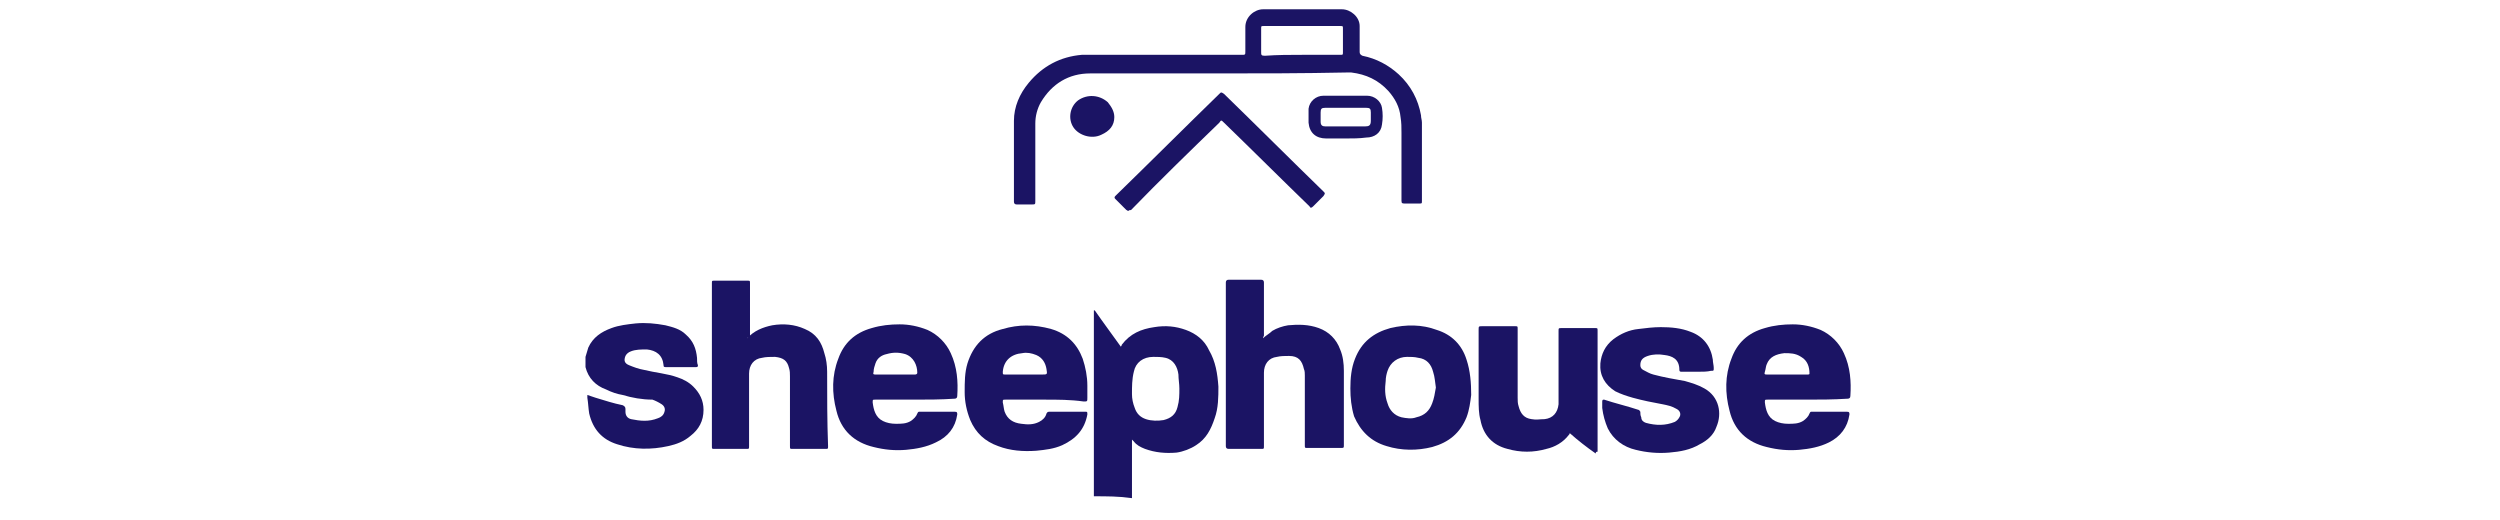 <?xml version="1.0" encoding="utf-8"?>
<!-- Generator: Adobe Illustrator 25.0.1, SVG Export Plug-In . SVG Version: 6.00 Build 0)  -->
<svg version="1.1" id="Camada_1" xmlns="http://www.w3.org/2000/svg" xmlns:xlink="http://www.w3.org/1999/xlink" x="0px" y="0px"
	 viewBox="0 0 269 56" style="enable-background:new 0 0 269 56;" xml:space="preserve">
<style type="text/css">
	.st0{fill:#1B1464;}
</style>
<g>
	<path class="st0" d="M117.7,53.4c0-6.6,0-13.2,0-19.8c0-0.1,0-0.1,0-0.2c0,0,0,0,0.1,0c0.9,1.3,1.8,2.5,2.8,3.9
		c0.1-0.1,0.1-0.2,0.1-0.2c0.9-1.2,2.1-1.7,3.5-1.9c1.2-0.2,2.3-0.1,3.4,0.3c1.1,0.4,2,1.1,2.5,2.2c0.7,1.2,0.9,2.5,1,3.9
		c0,1.1,0,2.3-0.4,3.4c-0.4,1.2-0.9,2.2-2,2.9c-0.6,0.4-1.4,0.7-2.1,0.8c-1.2,0.1-2.3,0-3.4-0.4c-0.5-0.2-0.9-0.4-1.2-0.8
		c0,0-0.1-0.1-0.2-0.2c0,2.1,0,4.2,0,6.3C120.4,53.4,119.1,53.4,117.7,53.4z M126.9,41.8c0-0.5-0.1-1-0.1-1.5
		c-0.1-0.8-0.5-1.6-1.4-1.8c-0.4-0.1-0.9-0.1-1.3-0.1c-1.1,0-1.9,0.6-2.1,1.6c-0.2,0.8-0.2,1.6-0.2,2.4c0,0.5,0.1,1,0.3,1.5
		c0.2,0.6,0.6,1,1.2,1.2c0.6,0.2,1.3,0.2,1.9,0.1c0.8-0.2,1.3-0.6,1.5-1.4C126.9,43.1,126.9,42.5,126.9,41.8z"/>
	<path class="st0" d="M63,38.4c0.1-0.3,0.2-0.7,0.3-1c0.5-1.1,1.4-1.7,2.5-2.1c0.8-0.3,1.7-0.4,2.6-0.5c1.1-0.1,2.1,0,3.2,0.2
		c0.8,0.2,1.6,0.4,2.2,1c0.8,0.7,1.1,1.5,1.2,2.5c0,0.3,0,0.6,0.1,0.8c0,0.2-0.1,0.2-0.2,0.2c-1.1,0-2.2,0-3.3,0
		c-0.2,0-0.2-0.1-0.2-0.2c-0.1-1.1-0.8-1.6-1.8-1.7c-0.6,0-1.2,0-1.7,0.2c-0.3,0.1-0.5,0.3-0.6,0.5c-0.2,0.5-0.1,0.8,0.4,1
		c0.5,0.2,1,0.4,1.6,0.5c1.2,0.3,2.5,0.4,3.6,0.8c0.6,0.2,1.2,0.5,1.7,1c0.7,0.7,1.1,1.5,1.1,2.5c0,1.2-0.5,2.1-1.4,2.8
		c-0.7,0.6-1.5,0.9-2.4,1.1c-1.8,0.4-3.7,0.4-5.5-0.2c-1.6-0.5-2.6-1.6-3-3.3c-0.1-0.6-0.1-1.1-0.2-1.7c0-0.1,0-0.2,0-0.3
		c0.3,0.1,0.6,0.2,0.9,0.3c1,0.3,1.9,0.6,2.9,0.8c0.2,0.1,0.3,0.2,0.3,0.4c0,0.1,0,0.2,0,0.3c0,0.4,0.2,0.7,0.6,0.8
		c1,0.2,1.9,0.3,2.9-0.1c0.3-0.1,0.6-0.3,0.7-0.7c0.1-0.3,0-0.6-0.3-0.8c-0.3-0.2-0.7-0.4-1-0.5C69.1,43,68,42.8,67,42.5
		c-0.6-0.1-1.2-0.3-1.8-0.6c-1.1-0.4-1.9-1.2-2.2-2.4C63,39.2,63,38.8,63,38.4z"/>
	<path class="st0" d="M131,7.9c-4.6,0-9.2,0-13.7,0c-2.3,0-4.1,1.1-5.3,3.1c-0.4,0.7-0.6,1.5-0.6,2.3c0,2.8,0,5.5,0,8.3
		c0,0.4,0,0.4-0.4,0.4c-0.5,0-1.1,0-1.6,0c-0.2,0-0.3-0.1-0.3-0.3c0-2.9,0-5.8,0-8.7c0-1.5,0.6-2.9,1.6-4.1c1.5-1.8,3.4-2.8,5.7-3
		c0.3,0,0.6,0,0.8,0c5.5,0,10.9,0,16.4,0c0.4,0,0.4,0,0.4-0.4c0-0.9,0-1.7,0-2.6c0-1.1,1-1.9,1.9-1.9c2.8,0,5.7,0,8.5,0
		c0.9,0,1.9,0.8,1.9,1.8c0,0.9,0,1.9,0,2.8c0,0.2,0.1,0.3,0.3,0.4c1.5,0.3,2.8,1,3.9,2c1.3,1.2,2.1,2.7,2.4,4.4
		c0,0.3,0.1,0.5,0.1,0.8c0,2.8,0,5.6,0,8.4c0,0.3,0,0.3-0.3,0.3c-0.5,0-1,0-1.5,0c-0.3,0-0.4,0-0.4-0.3c0-2.4,0-4.8,0-7.3
		c0-0.6,0-1.1-0.1-1.7c-0.1-1.1-0.6-2-1.3-2.8c-1.1-1.2-2.4-1.8-4-2c-0.2,0-0.3,0-0.5,0C140.1,7.9,135.6,7.9,131,7.9z M140.1,5.9
		c1.4,0,2.7,0,4.1,0c0.3,0,0.3,0,0.3-0.3c0-0.8,0-1.6,0-2.5c0-0.3,0-0.3-0.3-0.3c-2.7,0-5.4,0-8.2,0c-0.3,0-0.3,0-0.3,0.3
		c0,0.8,0,1.6,0,2.5c0,0.3,0,0.4,0.4,0.4C137.5,5.9,138.8,5.9,140.1,5.9z"/>
	<path class="st0" d="M80.4,36.4c0.7-0.8,1.7-1.2,2.7-1.4c1.2-0.2,2.4-0.1,3.5,0.4c1.2,0.5,1.8,1.4,2.1,2.6c0.2,0.6,0.3,1.3,0.3,2
		c0,2.7,0,5.3,0.1,8c0,0.3,0,0.3-0.3,0.3c-1.2,0-2.3,0-3.5,0c-0.3,0-0.3,0-0.3-0.3c0-2.5,0-5,0-7.5c0-0.3,0-0.6-0.1-0.9
		c-0.2-0.8-0.6-1.1-1.5-1.2c-0.5,0-1,0-1.4,0.1c-0.9,0.1-1.4,0.8-1.4,1.7c0,0.8,0,1.6,0,2.4c0,1.8,0,3.6,0,5.4c0,0.3,0,0.3-0.3,0.3
		c-1.1,0-2.3,0-3.4,0c-0.3,0-0.3,0-0.3-0.3c0-5.8,0-11.7,0-17.5c0-0.3,0-0.3,0.3-0.3c1.2,0,2.3,0,3.5,0c0.3,0,0.3,0,0.3,0.3
		c0,1.9,0,3.8,0,5.7C80.4,36.3,80.4,36.4,80.4,36.4z"/>
	<path class="st0" d="M135.9,36.4c0.3-0.3,0.7-0.5,1-0.8c0.5-0.3,1.1-0.5,1.7-0.6c1.1-0.1,2.2-0.1,3.3,0.3c1.1,0.4,1.9,1.2,2.3,2.3
		c0.3,0.7,0.4,1.5,0.4,2.3c0,2.7,0,5.3,0,8c0,0.3,0,0.3-0.4,0.3c-1.2,0-2.3,0-3.5,0c-0.3,0-0.3,0-0.3-0.3c0-2.5,0-5,0-7.5
		c0-0.2,0-0.5-0.1-0.7c-0.2-0.9-0.6-1.4-1.6-1.4c-0.4,0-0.9,0-1.3,0.1c-0.9,0.1-1.4,0.8-1.4,1.7c0,1.2,0,2.5,0,3.7
		c0,1.4,0,2.8,0,4.2c0,0.3,0,0.3-0.3,0.3c-1.2,0-2.3,0-3.5,0c-0.2,0-0.3-0.1-0.3-0.3c0-5.9,0-11.7,0-17.6c0-0.2,0.1-0.3,0.3-0.3
		c1.2,0,2.3,0,3.5,0c0.2,0,0.3,0.1,0.3,0.3c0,1.9,0,3.8,0,5.7C135.9,36.3,135.9,36.4,135.9,36.4z"/>
	<path class="st0" d="M98.4,43c-1.4,0-2.8,0-4.2,0c-0.3,0-0.3,0-0.3,0.3c0.1,0.8,0.3,1.6,1.1,2c0.4,0.2,0.9,0.3,1.4,0.3
		c0.6,0,1.1,0,1.6-0.3c0.3-0.2,0.6-0.5,0.7-0.8c0.1-0.2,0.1-0.2,0.3-0.2c1.2,0,2.5,0,3.7,0c0.3,0,0.3,0.1,0.3,0.3
		c-0.2,1.4-1,2.4-2.3,3c-1,0.5-2.1,0.7-3.2,0.8c-1.2,0.1-2.3,0-3.5-0.3c-2.1-0.5-3.5-1.8-4-3.9c-0.5-1.9-0.5-3.8,0.2-5.6
		c0.6-1.7,1.8-2.8,3.6-3.3c1-0.3,2-0.4,3-0.4c1,0,2,0.2,3,0.6c1.1,0.5,2,1.4,2.5,2.5c0.7,1.5,0.8,3.1,0.7,4.6c0,0.2-0.1,0.3-0.3,0.3
		C101.2,43,99.8,43,98.4,43z M96.3,40.3c0.7,0,1.4,0,2.1,0c0.1,0,0.3,0,0.3-0.2c0-0.8-0.4-1.7-1.3-2c-0.7-0.2-1.3-0.2-2,0
		c-0.5,0.1-1,0.4-1.2,1c-0.1,0.3-0.2,0.6-0.2,0.9c-0.1,0.3,0,0.3,0.3,0.3C94.9,40.3,95.6,40.3,96.3,40.3z"/>
	<path class="st0" d="M194.4,43c-1.4,0-2.8,0-4.2,0c-0.3,0-0.3,0-0.3,0.3c0.1,0.8,0.3,1.6,1.1,2c0.4,0.2,0.9,0.3,1.4,0.3
		c0.6,0,1.1,0,1.6-0.3c0.3-0.2,0.6-0.5,0.7-0.8c0.1-0.2,0.1-0.2,0.3-0.2c1.2,0,2.5,0,3.7,0c0.3,0,0.3,0.1,0.3,0.3
		c-0.2,1.4-1,2.4-2.2,3c-1,0.5-2.1,0.7-3.2,0.8c-1.2,0.1-2.3,0-3.5-0.3c-2.1-0.5-3.5-1.8-4-3.9c-0.5-1.9-0.5-3.8,0.2-5.6
		c0.6-1.7,1.8-2.8,3.6-3.3c1-0.3,2-0.4,3-0.4c1,0,2,0.2,3,0.6c1.1,0.5,2,1.4,2.5,2.5c0.7,1.5,0.8,3.1,0.7,4.6c0,0.2-0.1,0.3-0.3,0.3
		C197.2,43,195.8,43,194.4,43z M192.3,40.3c0.7,0,1.4,0,2.2,0c0.1,0,0.2,0,0.2-0.1c0-0.7-0.2-1.4-0.9-1.8c-0.6-0.4-1.2-0.4-1.8-0.4
		c-0.9,0.1-1.6,0.4-1.9,1.2c-0.1,0.2-0.1,0.5-0.2,0.8c-0.1,0.3,0,0.3,0.3,0.3C190.9,40.3,191.6,40.3,192.3,40.3z"/>
	<path class="st0" d="M112.4,43c-1.4,0-2.8,0-4.2,0c-0.3,0-0.3,0-0.3,0.3c0.1,0.4,0.1,0.7,0.2,1c0.3,0.8,0.9,1.2,1.8,1.3
		c0.7,0.1,1.3,0.1,1.9-0.2c0.4-0.2,0.7-0.5,0.8-0.9c0.1-0.2,0.2-0.2,0.4-0.2c1.2,0,2.5,0,3.7,0c0.3,0,0.3,0,0.3,0.3
		c-0.3,1.6-1.2,2.6-2.7,3.3c-0.9,0.4-1.8,0.5-2.8,0.6c-1.4,0.1-2.8,0-4.1-0.5c-1.4-0.5-2.4-1.4-3-2.8c-0.4-1-0.6-2-0.6-3
		c0-1.1,0-2.1,0.3-3.1c0.6-1.9,1.8-3.2,3.8-3.7c1.7-0.5,3.4-0.5,5.2,0c1.7,0.5,2.8,1.6,3.4,3.2c0.3,0.9,0.5,1.9,0.5,2.9
		c0,0.4,0,0.8,0,1.3c0,0.4,0,0.4-0.4,0.4C115.2,43,113.8,43,112.4,43z M110.3,40.3c0.6,0,1.2,0,1.8,0c0.6,0,0.6,0,0.5-0.6
		c-0.1-0.6-0.4-1.2-1.1-1.5c-0.5-0.2-1-0.3-1.5-0.2c-1.2,0.1-2,0.8-2.1,2c0,0.3,0,0.3,0.3,0.3C108.9,40.3,109.6,40.3,110.3,40.3z"/>
	<path class="st0" d="M171.7,48.8c-1-0.7-1.9-1.4-2.8-2.2c0,0.1,0,0.1-0.1,0.2c-0.6,0.8-1.5,1.3-2.4,1.5c-1.4,0.4-2.8,0.4-4.2,0
		c-1.6-0.4-2.6-1.5-2.9-3.1c-0.2-0.7-0.2-1.5-0.2-2.3c0-2.5,0-4.9,0-7.4c0-0.4,0-0.4,0.4-0.4c1.2,0,2.3,0,3.5,0c0.3,0,0.3,0,0.3,0.3
		c0,2.5,0,5,0,7.4c0,0.3,0,0.6,0.1,0.9c0.2,0.8,0.6,1.3,1.4,1.4c0.5,0.1,0.9,0,1.4,0c0.9-0.1,1.4-0.7,1.5-1.6c0-0.3,0-0.7,0-1
		c0-2.3,0-4.6,0-6.9c0-0.3,0-0.3,0.4-0.3c1.2,0,2.3,0,3.5,0c0.3,0,0.3,0,0.3,0.3c0,4.3,0,8.7,0,13C171.7,48.6,171.7,48.7,171.7,48.8
		z"/>
	<path class="st0" d="M182.7,40c-0.6,0-1.1,0-1.7,0c-0.2,0-0.3,0-0.3-0.2c0-1.2-0.8-1.5-1.6-1.6c-0.6-0.1-1.2-0.1-1.8,0.1
		c-0.6,0.2-0.8,0.5-0.8,1c0,0.2,0.1,0.4,0.3,0.5c0.4,0.2,0.7,0.4,1.1,0.5c1.1,0.3,2.3,0.5,3.4,0.7c0.7,0.2,1.4,0.4,2.1,0.8
		c1.6,0.9,1.9,2.7,1.3,4.1c-0.3,0.9-1,1.5-1.8,1.9c-1,0.6-2.1,0.8-3.3,0.9c-1.2,0.1-2.4,0-3.6-0.3c-1.3-0.3-2.4-1.1-3-2.3
		c-0.3-0.7-0.5-1.4-0.6-2.2c0-0.2,0-0.5,0-0.7c0-0.2,0.1-0.2,0.2-0.2c1.2,0.4,2.5,0.7,3.7,1.1c0.1,0,0.1,0.1,0.2,0.2
		c0,0.2,0,0.4,0.1,0.6c0,0.3,0.2,0.5,0.5,0.6c1.1,0.3,2.1,0.3,3.1-0.1c0.2-0.1,0.4-0.3,0.5-0.5c0.2-0.3,0.1-0.7-0.3-0.9
		c-0.5-0.3-1-0.4-1.5-0.5c-1.1-0.2-2.1-0.4-3.2-0.7c-0.7-0.2-1.3-0.4-1.9-0.7c-1.1-0.7-1.7-1.7-1.6-3c0.1-1,0.5-1.9,1.4-2.6
		c0.8-0.6,1.7-1,2.7-1.1c0.8-0.1,1.6-0.2,2.4-0.2c1.1,0,2.2,0.1,3.2,0.5c1.4,0.5,2.2,1.6,2.4,3c0,0.3,0.1,0.6,0.1,0.9
		c0,0.3,0,0.3-0.3,0.3C183.7,40,183.2,40,182.7,40z"/>
	<path class="st0" d="M145.3,41.8c0-1.1,0.1-2.2,0.5-3.2c0.7-1.8,2-2.8,3.8-3.3c1.7-0.4,3.4-0.4,5,0.2c1.6,0.5,2.7,1.6,3.2,3.2
		c0.4,1.2,0.5,2.5,0.5,3.8c-0.1,0.8-0.2,1.6-0.5,2.4c-0.7,1.7-1.9,2.7-3.7,3.2c-1.6,0.4-3.3,0.4-4.9-0.1c-1.7-0.5-2.8-1.6-3.5-3.2
		C145.4,43.8,145.3,42.8,145.3,41.8z M154.5,41.7c-0.1-0.6-0.1-1.1-0.3-1.7c-0.2-0.8-0.7-1.4-1.6-1.5c-0.4-0.1-0.8-0.1-1.2-0.1
		c-1,0-1.8,0.6-2.1,1.5c-0.1,0.3-0.2,0.7-0.2,1.1c-0.1,0.8-0.1,1.6,0.2,2.4c0.2,0.7,0.7,1.3,1.5,1.5c0.5,0.1,1.1,0.2,1.6,0
		c0.9-0.2,1.4-0.7,1.7-1.5C154.3,42.9,154.4,42.3,154.5,41.7z"/>
	<path class="st0" d="M121.4,22.7c-0.1,0-0.1-0.1-0.2-0.1c-0.4-0.4-0.8-0.8-1.2-1.2c-0.1-0.1-0.1-0.2,0-0.3c0,0,0.1-0.1,0.1-0.1
		c3.7-3.6,7.4-7.3,11.1-10.9c0.2-0.2,0.2-0.2,0.5,0c3.6,3.5,7.1,7,10.7,10.5c0.2,0.2,0.2,0.2,0,0.5c-0.4,0.4-0.7,0.7-1.1,1.1
		c-0.2,0.2-0.3,0.2-0.4,0c-3.1-3-6.1-6-9.2-9c-0.3-0.3-0.3-0.3-0.5,0c-3.2,3.1-6.4,6.2-9.5,9.4C121.6,22.6,121.5,22.6,121.4,22.7z"
		/>
	<path class="st0" d="M144.8,14.9c-0.7,0-1.4,0-2.1,0c-1.1,0-1.8-0.6-1.9-1.7c0-0.5,0-1,0-1.5c0.1-0.8,0.8-1.4,1.6-1.4
		c1.6,0,3.1,0,4.7,0c0.8,0,1.5,0.6,1.6,1.3c0.1,0.6,0.1,1.2,0,1.8c-0.1,0.9-0.8,1.4-1.7,1.4C146.3,14.9,145.5,14.9,144.8,14.9z
		 M144.7,13.6c0.7,0,1.4,0,2.2,0c0.4,0,0.6-0.1,0.6-0.6c0-0.3,0-0.6,0-0.9c0-0.4-0.1-0.5-0.5-0.5c-1.5,0-2.9,0-4.4,0
		c-0.4,0-0.5,0.1-0.5,0.5c0,0.3,0,0.7,0,1c0,0.4,0.2,0.5,0.5,0.5C143.3,13.6,144,13.6,144.7,13.6z"/>
	<path class="st0" d="M119.9,12.6c0,0.9-0.5,1.5-1.4,1.9c-1,0.5-2.4,0.1-3-0.8c-0.6-0.9-0.4-2.2,0.5-2.9c1-0.7,2.3-0.6,3.2,0.2
		C119.6,11.5,119.9,12,119.9,12.6z"/>
</g>
</svg>
